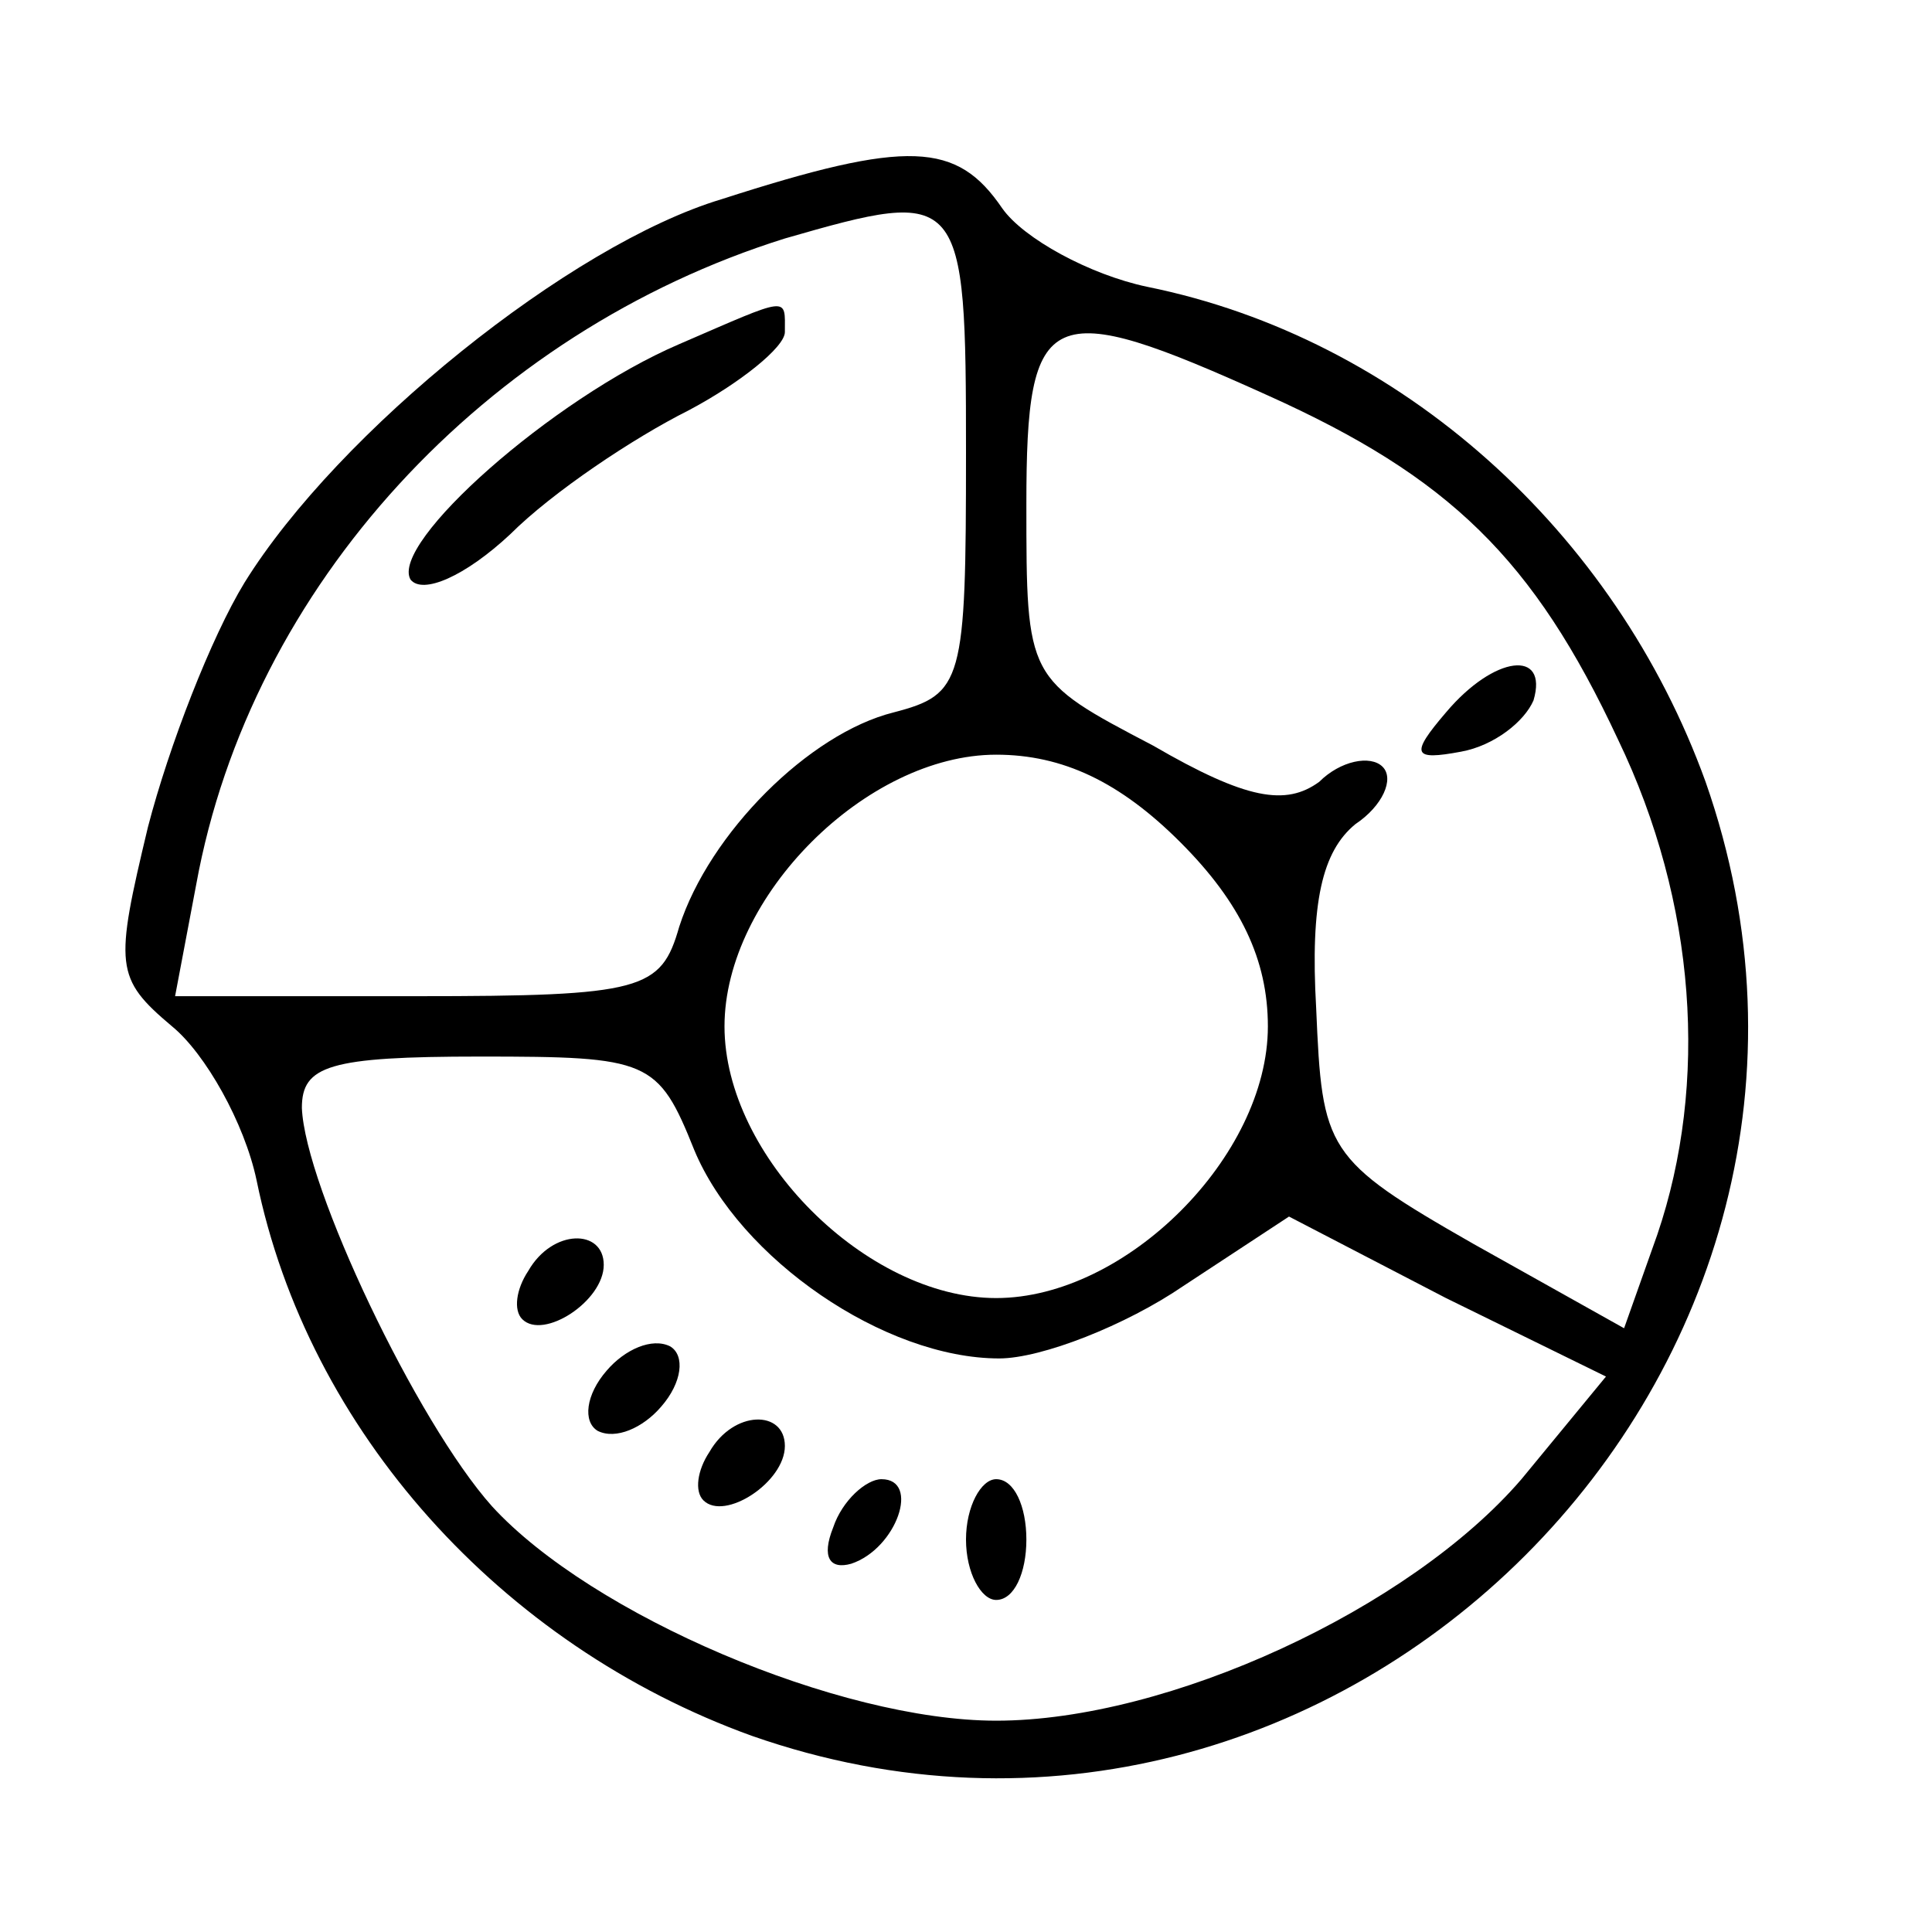 <?xml version="1.0" standalone="no"?>
<!DOCTYPE svg PUBLIC "-//W3C//DTD SVG 20010904//EN"
 "http://www.w3.org/TR/2001/REC-SVG-20010904/DTD/svg10.dtd">
<svg version="1.0" xmlns="http://www.w3.org/2000/svg"
 width="64pt" height="64pt" viewBox="0 0 64 64"
 preserveAspectRatio="xMidYMid meet">

<g transform="translate(0,64) scale(0.1,-0.1)"
fill="#000000" stroke="none">
<path d="M239 574 c-50 -15 -127 -77 -158 -127 -11 -18 -25 -54 -32 -81 -11
-46 -11 -50 8 -66 11 -9 24 -32 28 -51 17 -83 81 -154 164 -184 194 -68 384
122 316 316 -30 83 -101 147 -185 164 -19 4 -41 16 -48 26 -15 22 -31 23 -93
3z m81 -84 c0 -76 -1 -80 -24 -86 -28 -7 -61 -40 -71 -71 -6 -21 -12 -23 -87
-23 l-80 0 7 37 c18 99 96 183 195 214 59 17 60 16 60 -71z m100 19 c60 -27
88 -54 116 -114 26 -54 30 -114 13 -164 l-11 -31 -50 28 c-49 28 -50 31 -52
78 -2 35 2 52 13 61 9 6 13 15 9 19 -4 4 -14 2 -21 -5 -11 -8 -24 -6 -55 12
-42 22 -42 22 -42 80 0 66 7 69 80 36z m-29 -148 c20 -20 29 -39 29 -61 0 -43
-47 -90 -90 -90 -43 0 -90 47 -90 90 0 43 47 90 90 90 22 0 41 -9 61 -29z
m-161 -102 c15 -36 63 -69 101 -69 14 0 42 11 61 24 l35 23 52 -27 53 -26 -28
-34 c-37 -43 -117 -80 -174 -80 -52 0 -134 35 -167 71 -25 28 -62 106 -63 132
0 14 9 17 59 17 56 0 59 -1 71 -31z"/>
<path d="M225 526 c-42 -18 -96 -66 -89 -78 4 -5 18 1 33 15 14 14 41 32 59
41 17 9 32 21 32 26 0 12 2 12 -35 -4z"/>
<path d="M479 404 c-12 -14 -11 -16 5 -13 11 2 21 10 24 17 5 17 -13 15 -29
-4z"/>
<path d="M175 219 c-4 -6 -5 -13 -2 -16 7 -7 27 6 27 18 0 12 -17 12 -25 -2z"/>
<path d="M201 186 c-7 -8 -8 -17 -3 -20 6 -3 15 1 21 8 7 8 8 17 3 20 -6 3
-15 -1 -21 -8z"/>
<path d="M235 159 c-4 -6 -5 -13 -2 -16 7 -7 27 6 27 18 0 12 -17 12 -25 -2z"/>
<path d="M276 134 c-4 -10 -1 -14 6 -12 15 5 23 28 10 28 -5 0 -13 -7 -16 -16z"/>
<path d="M320 130 c0 -11 5 -20 10 -20 6 0 10 9 10 20 0 11 -4 20 -10 20 -5 0
-10 -9 -10 -20z"/>
</g>
</svg>
